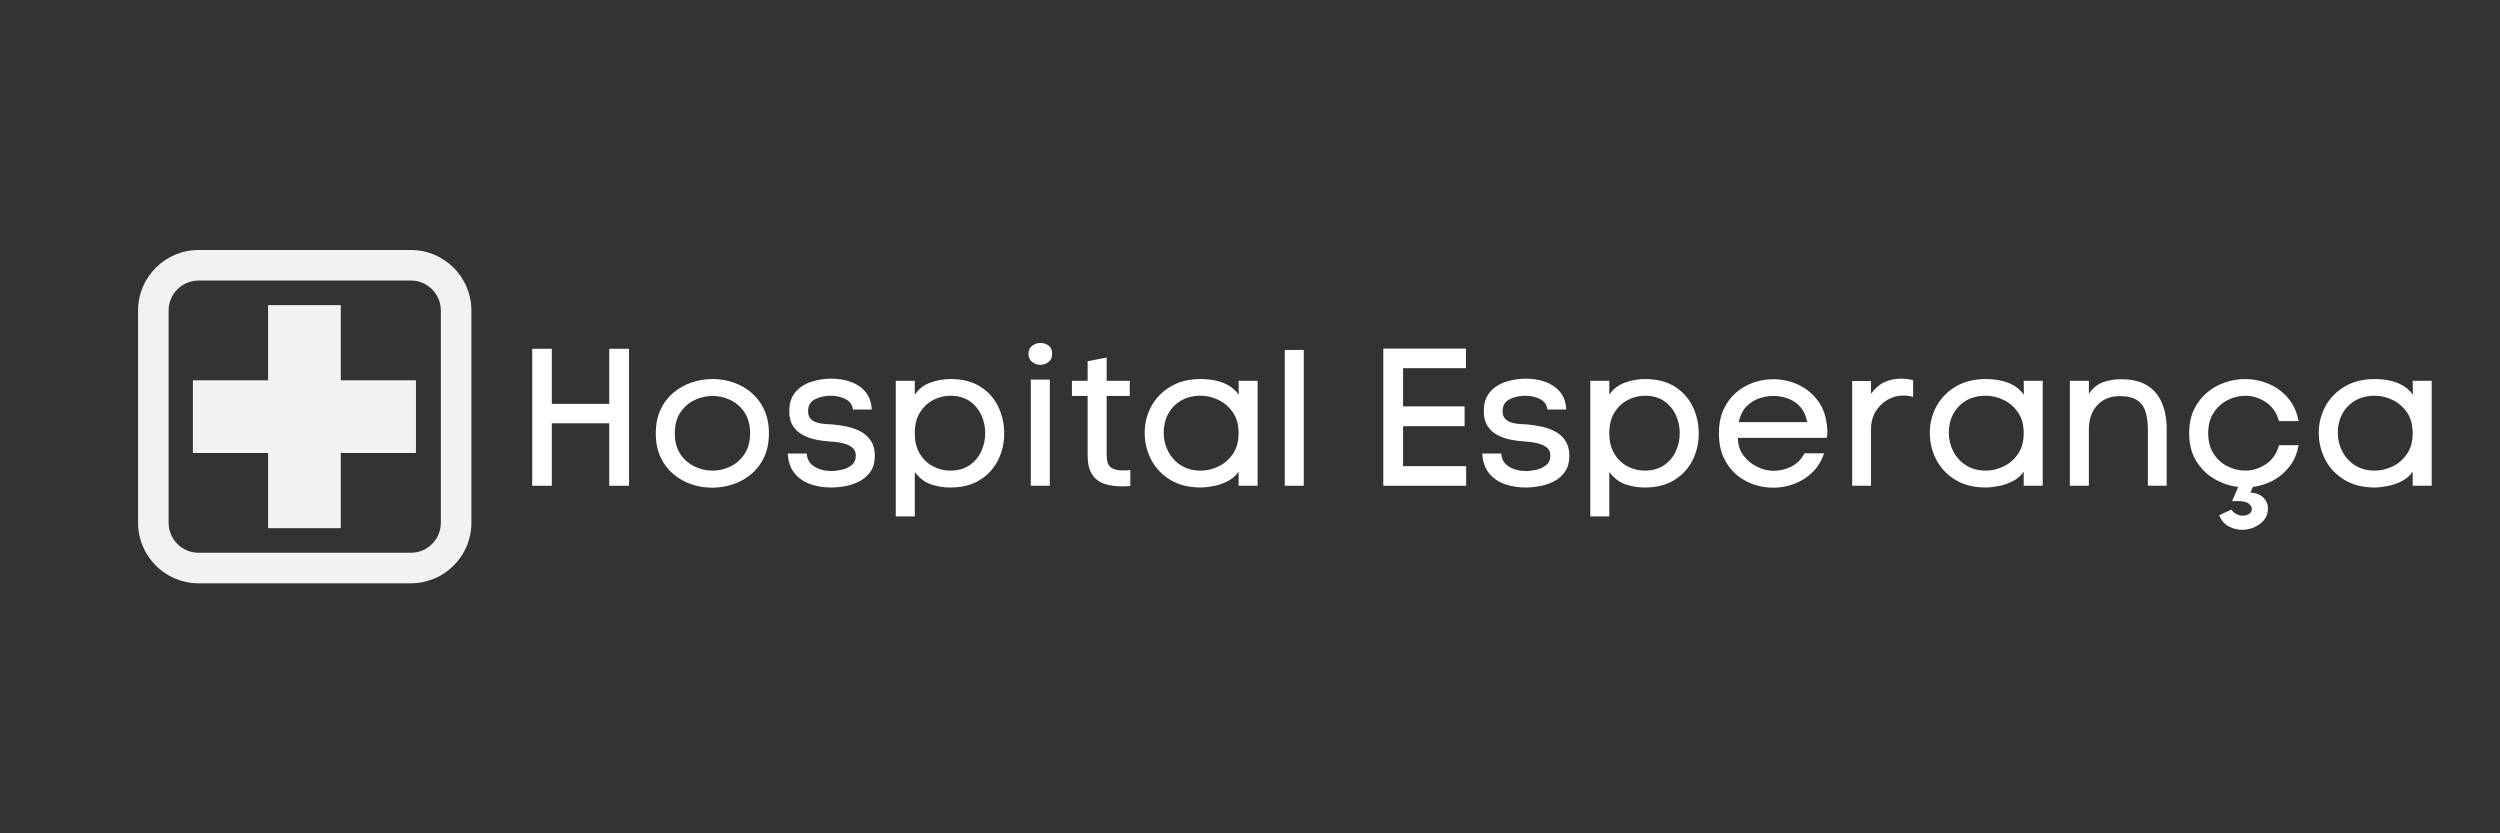 <svg xmlns="http://www.w3.org/2000/svg" xmlns:xlink="http://www.w3.org/1999/xlink" width="3000" zoomAndPan="magnify" viewBox="0 0 2250 750" height="1000" preserveAspectRatio="xMidYMid meet" version="1.0"><rect x="0" y="0" width="2250" height="750" fill="#333333" stroke="none"/><defs><g/><clipPath id="9d2a28adb7"><path d="M 124.258 225 L 424.258 225 L 424.258 525 L 124.258 525 Z M 124.258 225 " clip-rule="nonzero"/></clipPath></defs><g clip-path="url(#9d2a28adb7)"><path fill="#f2f2f2" d="M 178.703 252.48 C 163.844 252.48 151.754 264.57 151.754 279.426 L 151.754 470.543 C 151.754 485.398 163.844 497.488 178.703 497.488 L 369.816 497.488 C 384.676 497.488 396.762 485.398 396.762 470.543 L 396.762 279.426 C 396.762 264.57 384.676 252.48 369.816 252.48 Z M 369.816 524.98 L 178.703 524.98 C 148.684 524.98 124.262 500.559 124.262 470.543 L 124.262 279.426 C 124.262 249.41 148.684 224.988 178.703 224.988 L 369.816 224.988 C 399.836 224.988 424.254 249.41 424.254 279.426 L 424.254 470.543 C 424.254 500.559 399.836 524.98 369.816 524.98 " fill-opacity="1" fill-rule="nonzero"/></g><path fill="#f2f2f2" d="M 306.691 475.359 L 241.266 475.359 L 241.266 274.609 L 306.691 274.609 L 306.691 475.359 " fill-opacity="1" fill-rule="nonzero"/><path fill="#f2f2f2" d="M 173.602 407.699 L 173.602 342.27 L 374.352 342.27 L 374.352 407.699 L 173.602 407.699 " fill-opacity="1" fill-rule="nonzero"/><g fill="#ffffff" fill-opacity="1"><g transform="translate(463.976, 437.182)"><g><path d="M 84.344 -73.688 L 84.344 -123.281 L 102.156 -123.281 L 102.156 0 L 84.344 0 L 84.344 -56.234 L 32.656 -56.234 L 32.656 0 L 15.016 0 L 15.016 -123.281 L 32.656 -123.281 L 32.656 -73.688 Z M 84.344 -73.688 "/></g></g></g><g fill="#ffffff" fill-opacity="1"><g transform="translate(581.134, 437.182)"><g><path d="M 110.891 -47.156 C 110.891 -39 109.461 -31.863 106.609 -25.75 C 103.754 -19.645 99.879 -14.551 94.984 -10.469 C 90.098 -6.395 84.598 -3.336 78.484 -1.297 C 72.379 0.734 66.125 1.75 59.719 1.75 C 53.438 1.75 47.266 0.734 41.203 -1.297 C 35.148 -3.336 29.707 -6.395 24.875 -10.469 C 20.051 -14.551 16.211 -19.645 13.359 -25.75 C 10.504 -31.863 9.078 -39 9.078 -47.156 C 9.078 -55.301 10.504 -62.426 13.359 -68.531 C 16.211 -74.645 20.082 -79.738 24.969 -83.812 C 29.863 -87.895 35.363 -90.953 41.469 -92.984 C 47.582 -95.023 53.844 -96.047 60.25 -96.047 C 66.645 -96.047 72.844 -95.023 78.844 -92.984 C 84.844 -90.953 90.254 -87.895 95.078 -83.812 C 99.91 -79.738 103.754 -74.645 106.609 -68.531 C 109.461 -62.426 110.891 -55.301 110.891 -47.156 Z M 26.188 -47.156 C 26.188 -39.695 27.844 -33.492 31.156 -28.547 C 34.477 -23.598 38.727 -19.875 43.906 -17.375 C 49.094 -14.875 54.484 -13.625 60.078 -13.625 C 65.773 -13.625 71.188 -14.875 76.312 -17.375 C 81.438 -19.875 85.656 -23.625 88.969 -28.625 C 92.289 -33.633 93.953 -39.812 93.953 -47.156 C 93.953 -54.602 92.32 -60.828 89.062 -65.828 C 85.801 -70.836 81.578 -74.594 76.391 -77.094 C 71.211 -79.594 65.832 -80.844 60.25 -80.844 C 54.539 -80.844 49.094 -79.594 43.906 -77.094 C 38.727 -74.594 34.477 -70.867 31.156 -65.922 C 27.844 -60.973 26.188 -54.719 26.188 -47.156 Z M 26.188 -47.156 "/></g></g></g><g fill="#ffffff" fill-opacity="1"><g transform="translate(702.306, 437.182)"><g><path d="M 24.969 -67.234 C 24.969 -64.316 25.695 -62.039 27.156 -60.406 C 28.613 -58.781 30.504 -57.617 32.828 -56.922 C 35.16 -56.223 37.578 -55.785 40.078 -55.609 C 42.578 -55.441 44.875 -55.301 46.969 -55.188 C 51.395 -54.832 55.848 -54.16 60.328 -53.172 C 64.816 -52.18 68.922 -50.664 72.641 -48.625 C 76.367 -46.594 79.367 -43.801 81.641 -40.25 C 83.91 -36.695 85.047 -32.242 85.047 -26.891 C 85.047 -21.422 83.848 -16.852 81.453 -13.188 C 79.066 -9.52 75.926 -6.609 72.031 -4.453 C 68.133 -2.297 63.859 -0.754 59.203 0.172 C 54.547 1.109 50.004 1.578 45.578 1.578 C 39.055 1.578 32.914 0.586 27.156 -1.391 C 21.395 -3.367 16.648 -6.598 12.922 -11.078 C 9.191 -15.566 7.098 -21.535 6.641 -28.984 L 23.75 -28.984 C 24.094 -23.742 26.414 -19.812 30.719 -17.188 C 35.031 -14.57 40.098 -13.266 45.922 -13.266 C 48.836 -13.266 51.984 -13.645 55.359 -14.406 C 58.734 -15.164 61.672 -16.562 64.172 -18.594 C 66.672 -20.633 67.922 -23.516 67.922 -27.234 C 67.922 -29.922 67.133 -32.047 65.562 -33.609 C 64 -35.18 61.992 -36.406 59.547 -37.281 C 57.098 -38.156 54.594 -38.766 52.031 -39.109 C 49.477 -39.461 47.148 -39.695 45.047 -39.812 C 40.859 -40.039 36.582 -40.594 32.219 -41.469 C 27.852 -42.344 23.836 -43.77 20.172 -45.75 C 16.504 -47.727 13.562 -50.43 11.344 -53.859 C 9.133 -57.297 8.031 -61.633 8.031 -66.875 C 8.031 -74.207 9.891 -80.031 13.609 -84.344 C 17.336 -88.656 22.113 -91.738 27.938 -93.594 C 33.758 -95.457 39.695 -96.391 45.75 -96.391 C 52.039 -96.391 57.863 -95.457 63.219 -93.594 C 68.57 -91.738 72.992 -88.77 76.484 -84.688 C 79.973 -80.613 81.895 -75.258 82.25 -68.625 L 65.312 -68.625 C 64.844 -72.82 62.656 -75.938 58.75 -77.969 C 54.852 -80.008 50.348 -81.031 45.234 -81.031 C 39.992 -81.031 35.305 -79.953 31.172 -77.797 C 27.035 -75.641 24.969 -72.117 24.969 -67.234 Z M 24.969 -67.234 "/></g></g></g><g fill="#ffffff" fill-opacity="1"><g transform="translate(793.273, 437.182)"><g><path d="M 12.922 27.594 L 12.922 -94.469 L 30.031 -94.469 L 30.031 -81.906 C 33.406 -87.02 38.094 -90.656 44.094 -92.812 C 50.094 -94.969 56.055 -96.047 61.984 -96.047 C 72.93 -96.047 81.984 -93.742 89.141 -89.141 C 96.305 -84.547 101.66 -78.52 105.203 -71.062 C 108.754 -63.613 110.531 -55.582 110.531 -46.969 C 110.531 -38.469 108.695 -30.52 105.031 -23.125 C 101.363 -15.738 95.922 -9.773 88.703 -5.234 C 81.484 -0.691 72.52 1.578 61.812 1.578 C 56 1.578 50.297 0.645 44.703 -1.219 C 39.117 -3.082 34.227 -6.805 30.031 -12.391 L 30.031 27.594 Z M 30.031 -47.328 C 30.031 -39.867 31.57 -33.633 34.656 -28.625 C 37.75 -23.625 41.738 -19.875 46.625 -17.375 C 51.508 -14.875 56.57 -13.625 61.812 -13.625 C 68.801 -13.625 74.648 -15.254 79.359 -18.516 C 84.078 -21.773 87.598 -25.992 89.922 -31.172 C 92.254 -36.348 93.422 -41.734 93.422 -47.328 C 93.422 -53.023 92.254 -58.438 89.922 -63.562 C 87.598 -68.688 84.109 -72.879 79.453 -76.141 C 74.797 -79.398 68.973 -81.031 61.984 -81.031 C 56.754 -81.031 51.691 -79.773 46.797 -77.266 C 41.91 -74.766 37.895 -71.039 34.75 -66.094 C 31.602 -61.145 30.031 -54.891 30.031 -47.328 Z M 30.031 -47.328 "/></g></g></g><g fill="#ffffff" fill-opacity="1"><g transform="translate(913.573, 437.182)"><g><path d="M 12.047 -118.75 C 12.047 -122.008 13.18 -124.453 15.453 -126.078 C 17.723 -127.711 20.195 -128.531 22.875 -128.531 C 25.551 -128.531 27.969 -127.742 30.125 -126.172 C 32.281 -124.598 33.359 -122.125 33.359 -118.75 C 33.359 -115.488 32.25 -113.016 30.031 -111.328 C 27.82 -109.641 25.379 -108.797 22.703 -108.797 C 20.141 -108.797 17.723 -109.641 15.453 -111.328 C 13.18 -113.016 12.047 -115.488 12.047 -118.75 Z M 14.141 -95.516 L 14.141 0 L 31.266 0 L 31.266 -95.516 Z M 14.141 -95.516 "/></g></g></g><g fill="#ffffff" fill-opacity="1"><g transform="translate(960.541, 437.182)"><g><path d="M 35.453 -94.469 L 56.234 -94.469 L 56.234 -80.844 L 35.453 -80.844 L 35.453 -27.594 C 35.453 -22 36.727 -18.301 39.281 -16.5 C 41.844 -14.695 45.281 -13.797 49.594 -13.797 C 50.645 -13.797 51.781 -13.82 53 -13.875 C 54.219 -13.938 55.469 -14.023 56.75 -14.141 L 56.75 0.172 C 55.352 0.285 54.016 0.375 52.734 0.438 C 51.453 0.5 50.172 0.531 48.891 0.531 C 42.723 0.531 37.336 -0.312 32.734 -2 C 28.141 -3.695 24.586 -6.582 22.078 -10.656 C 19.578 -14.727 18.328 -20.43 18.328 -27.766 L 18.328 -80.844 L 4.188 -80.844 L 4.188 -94.469 L 18.328 -94.469 L 18.328 -112.109 L 35.453 -115.422 Z M 35.453 -94.469 "/></g></g></g><g fill="#ffffff" fill-opacity="1"><g transform="translate(1020.603, 437.182)"><g><path d="M 111.234 0 L 94.125 0 L 94.125 -12.75 C 91.914 -9.375 88.891 -6.633 85.047 -4.531 C 81.203 -2.438 77.125 -0.926 72.812 0 C 68.508 0.926 64.379 1.453 60.422 1.578 C 49.473 1.578 40.211 -0.719 32.641 -5.312 C 25.078 -9.914 19.348 -15.973 15.453 -23.484 C 11.555 -30.992 9.609 -39.055 9.609 -47.672 C 9.609 -56.172 11.586 -64.086 15.547 -71.422 C 19.504 -78.754 25.266 -84.691 32.828 -89.234 C 40.398 -93.773 49.484 -96.047 60.078 -96.047 C 64.035 -96.047 68.109 -95.664 72.297 -94.906 C 76.484 -94.156 80.5 -92.758 84.344 -90.719 C 88.188 -88.676 91.504 -85.738 94.297 -81.906 L 94.125 -94.469 L 111.234 -94.469 Z M 94.125 -47.328 C 94.125 -54.891 92.406 -61.145 88.969 -66.094 C 85.531 -71.039 81.191 -74.766 75.953 -77.266 C 70.723 -79.773 65.43 -81.031 60.078 -81.031 C 53.203 -81.031 47.258 -79.547 42.25 -76.578 C 37.25 -73.609 33.41 -69.617 30.734 -64.609 C 28.055 -59.609 26.719 -53.961 26.719 -47.672 C 26.719 -41.734 28.055 -36.172 30.734 -30.984 C 33.41 -25.805 37.223 -21.617 42.172 -18.422 C 47.117 -15.223 53.086 -13.625 60.078 -13.625 C 65.305 -13.625 70.539 -14.844 75.781 -17.281 C 81.02 -19.727 85.383 -23.453 88.875 -28.453 C 92.375 -33.461 94.125 -39.754 94.125 -47.328 Z M 94.125 -47.328 "/></g></g></g><g fill="#ffffff" fill-opacity="1"><g transform="translate(1143.173, 437.182)"><g><path d="M 13.094 0 L 13.094 -122.234 L 30.203 -122.234 L 30.203 0 Z M 13.094 0 "/></g></g></g><g fill="#ffffff" fill-opacity="1"><g transform="translate(1186.474, 437.182)"><g/></g></g><g fill="#ffffff" fill-opacity="1"><g transform="translate(1229.95, 437.182)"><g><path d="M 89.578 -17.641 L 89.578 0 L 15.016 0 L 15.016 -123.453 L 89.406 -123.453 L 89.406 -105.828 L 32.828 -105.828 L 32.828 -71.422 L 88.188 -71.422 L 88.188 -53.609 L 32.828 -53.609 L 32.828 -17.641 Z M 89.578 -17.641 "/></g></g></g><g fill="#ffffff" fill-opacity="1"><g transform="translate(1327.377, 437.182)"><g><path d="M 24.969 -67.234 C 24.969 -64.316 25.695 -62.039 27.156 -60.406 C 28.613 -58.781 30.504 -57.617 32.828 -56.922 C 35.16 -56.223 37.578 -55.785 40.078 -55.609 C 42.578 -55.441 44.875 -55.301 46.969 -55.188 C 51.395 -54.832 55.848 -54.16 60.328 -53.172 C 64.816 -52.18 68.922 -50.664 72.641 -48.625 C 76.367 -46.594 79.367 -43.801 81.641 -40.25 C 83.91 -36.695 85.047 -32.242 85.047 -26.891 C 85.047 -21.422 83.848 -16.852 81.453 -13.188 C 79.066 -9.52 75.926 -6.609 72.031 -4.453 C 68.133 -2.297 63.859 -0.754 59.203 0.172 C 54.547 1.109 50.004 1.578 45.578 1.578 C 39.055 1.578 32.914 0.586 27.156 -1.391 C 21.395 -3.367 16.648 -6.598 12.922 -11.078 C 9.191 -15.566 7.098 -21.535 6.641 -28.984 L 23.75 -28.984 C 24.094 -23.742 26.414 -19.812 30.719 -17.188 C 35.031 -14.57 40.098 -13.266 45.922 -13.266 C 48.836 -13.266 51.984 -13.645 55.359 -14.406 C 58.734 -15.164 61.672 -16.562 64.172 -18.594 C 66.672 -20.633 67.922 -23.516 67.922 -27.234 C 67.922 -29.922 67.133 -32.047 65.562 -33.609 C 64 -35.18 61.992 -36.406 59.547 -37.281 C 57.098 -38.156 54.594 -38.766 52.031 -39.109 C 49.477 -39.461 47.148 -39.695 45.047 -39.812 C 40.859 -40.039 36.582 -40.594 32.219 -41.469 C 27.852 -42.344 23.836 -43.77 20.172 -45.75 C 16.504 -47.727 13.562 -50.43 11.344 -53.859 C 9.133 -57.297 8.031 -61.633 8.031 -66.875 C 8.031 -74.207 9.891 -80.031 13.609 -84.344 C 17.336 -88.656 22.113 -91.738 27.938 -93.594 C 33.758 -95.457 39.695 -96.391 45.75 -96.391 C 52.039 -96.391 57.863 -95.457 63.219 -93.594 C 68.57 -91.738 72.992 -88.77 76.484 -84.688 C 79.973 -80.613 81.895 -75.258 82.25 -68.625 L 65.312 -68.625 C 64.844 -72.82 62.656 -75.938 58.75 -77.969 C 54.852 -80.008 50.348 -81.031 45.234 -81.031 C 39.992 -81.031 35.305 -79.953 31.172 -77.797 C 27.035 -75.641 24.969 -72.117 24.969 -67.234 Z M 24.969 -67.234 "/></g></g></g><g fill="#ffffff" fill-opacity="1"><g transform="translate(1418.344, 437.182)"><g><path d="M 12.922 27.594 L 12.922 -94.469 L 30.031 -94.469 L 30.031 -81.906 C 33.406 -87.02 38.094 -90.656 44.094 -92.812 C 50.094 -94.969 56.055 -96.047 61.984 -96.047 C 72.93 -96.047 81.984 -93.742 89.141 -89.141 C 96.305 -84.547 101.66 -78.52 105.203 -71.062 C 108.754 -63.613 110.531 -55.582 110.531 -46.969 C 110.531 -38.469 108.695 -30.52 105.031 -23.125 C 101.363 -15.738 95.922 -9.773 88.703 -5.234 C 81.484 -0.691 72.52 1.578 61.812 1.578 C 56 1.578 50.297 0.645 44.703 -1.219 C 39.117 -3.082 34.227 -6.805 30.031 -12.391 L 30.031 27.594 Z M 30.031 -47.328 C 30.031 -39.867 31.57 -33.633 34.656 -28.625 C 37.75 -23.625 41.738 -19.875 46.625 -17.375 C 51.508 -14.875 56.57 -13.625 61.812 -13.625 C 68.801 -13.625 74.648 -15.254 79.359 -18.516 C 84.078 -21.773 87.598 -25.992 89.922 -31.172 C 92.254 -36.348 93.422 -41.734 93.422 -47.328 C 93.422 -53.023 92.254 -58.438 89.922 -63.562 C 87.598 -68.688 84.109 -72.879 79.453 -76.141 C 74.797 -79.398 68.973 -81.031 61.984 -81.031 C 56.754 -81.031 51.691 -79.773 46.797 -77.266 C 41.91 -74.766 37.895 -71.039 34.75 -66.094 C 31.602 -61.145 30.031 -54.891 30.031 -47.328 Z M 30.031 -47.328 "/></g></g></g><g fill="#ffffff" fill-opacity="1"><g transform="translate(1538.644, 437.182)"><g><path d="M 105.828 -51.344 C 105.941 -50.875 106 -50.406 106 -49.938 C 106 -49.477 106 -48.957 106 -48.375 C 106 -46.508 105.82 -44.758 105.469 -43.125 L 25.5 -43.125 C 25.5 -36.957 27.156 -31.66 30.469 -27.234 C 33.789 -22.816 37.926 -19.414 42.875 -17.031 C 47.82 -14.645 52.625 -13.453 57.281 -13.453 C 63.102 -13.453 68.547 -14.727 73.609 -17.281 C 78.672 -19.844 82.598 -23.801 85.391 -29.156 L 103.031 -29.156 C 100.695 -22.289 97.145 -16.555 92.375 -11.953 C 87.602 -7.359 82.16 -3.926 76.047 -1.656 C 69.93 0.613 63.617 1.75 57.109 1.75 C 51.047 1.75 45.102 0.734 39.281 -1.297 C 33.469 -3.336 28.234 -6.395 23.578 -10.469 C 18.922 -14.551 15.223 -19.645 12.484 -25.75 C 9.742 -31.863 8.375 -39 8.375 -47.156 C 8.375 -55.301 9.742 -62.398 12.484 -68.453 C 15.223 -74.504 18.922 -79.566 23.578 -83.641 C 28.234 -87.711 33.469 -90.77 39.281 -92.812 C 45.102 -94.852 51.16 -95.875 57.453 -95.875 C 65.254 -95.875 72.734 -94.211 79.891 -90.891 C 87.047 -87.578 93.008 -82.629 97.781 -76.047 C 102.562 -69.473 105.242 -61.238 105.828 -51.344 Z M 87.844 -57.281 C 86.789 -62.977 84.723 -67.547 81.641 -70.984 C 78.555 -74.422 74.891 -76.922 70.641 -78.484 C 66.391 -80.055 61.992 -80.844 57.453 -80.844 C 52.91 -80.844 48.457 -80.055 44.094 -78.484 C 39.727 -76.922 35.941 -74.391 32.734 -70.891 C 29.535 -67.398 27.352 -62.863 26.188 -57.281 Z M 87.844 -57.281 "/></g></g></g><g fill="#ffffff" fill-opacity="1"><g transform="translate(1653.88, 437.182)"><g><path d="M 30.031 -82.766 C 33.406 -87.547 37.391 -91.008 41.984 -93.156 C 46.586 -95.312 51.508 -96.391 56.75 -96.391 C 58.613 -96.391 60.477 -96.27 62.344 -96.031 C 64.207 -95.801 66.066 -95.457 67.922 -95 L 67.922 -79.984 C 65.129 -80.797 62.223 -81.203 59.203 -81.203 C 53.961 -81.203 49.129 -79.891 44.703 -77.266 C 40.273 -74.648 36.723 -71.098 34.047 -66.609 C 31.367 -62.129 30.031 -56.984 30.031 -51.172 L 30.031 0 L 13.094 0 L 13.094 -94.297 L 30.031 -94.297 Z M 30.031 -82.766 "/></g></g></g><g fill="#ffffff" fill-opacity="1"><g transform="translate(1727.212, 437.182)"><g><path d="M 111.234 0 L 94.125 0 L 94.125 -12.75 C 91.914 -9.375 88.891 -6.633 85.047 -4.531 C 81.203 -2.438 77.125 -0.926 72.812 0 C 68.508 0.926 64.379 1.453 60.422 1.578 C 49.473 1.578 40.211 -0.719 32.641 -5.312 C 25.078 -9.914 19.348 -15.973 15.453 -23.484 C 11.555 -30.992 9.609 -39.055 9.609 -47.672 C 9.609 -56.172 11.586 -64.086 15.547 -71.422 C 19.504 -78.754 25.266 -84.691 32.828 -89.234 C 40.398 -93.773 49.484 -96.047 60.078 -96.047 C 64.035 -96.047 68.109 -95.664 72.297 -94.906 C 76.484 -94.156 80.5 -92.758 84.344 -90.719 C 88.188 -88.676 91.504 -85.738 94.297 -81.906 L 94.125 -94.469 L 111.234 -94.469 Z M 94.125 -47.328 C 94.125 -54.891 92.406 -61.145 88.969 -66.094 C 85.531 -71.039 81.191 -74.766 75.953 -77.266 C 70.723 -79.773 65.43 -81.031 60.078 -81.031 C 53.203 -81.031 47.258 -79.547 42.25 -76.578 C 37.25 -73.609 33.41 -69.617 30.734 -64.609 C 28.055 -59.609 26.719 -53.961 26.719 -47.672 C 26.719 -41.734 28.055 -36.172 30.734 -30.984 C 33.41 -25.805 37.223 -21.617 42.172 -18.422 C 47.117 -15.223 53.086 -13.625 60.078 -13.625 C 65.305 -13.625 70.539 -14.844 75.781 -17.281 C 81.02 -19.727 85.383 -23.453 88.875 -28.453 C 92.375 -33.461 94.125 -39.754 94.125 -47.328 Z M 94.125 -47.328 "/></g></g></g><g fill="#ffffff" fill-opacity="1"><g transform="translate(1849.782, 437.182)"><g><path d="M 30.203 -82.766 C 33.703 -87.891 37.926 -91.352 42.875 -93.156 C 47.82 -94.969 53.266 -95.875 59.203 -95.875 C 68.859 -95.875 76.68 -94.008 82.672 -90.281 C 88.672 -86.551 93.098 -81.312 95.953 -74.562 C 98.805 -67.812 100.234 -59.895 100.234 -50.812 L 100.234 0 L 83.297 0 L 83.297 -50.641 C 83.297 -56.578 82.625 -61.816 81.281 -66.359 C 79.945 -70.898 77.445 -74.422 73.781 -76.922 C 70.113 -79.422 64.844 -80.672 57.969 -80.672 C 52.031 -80.672 46.992 -79.359 42.859 -76.734 C 38.734 -74.117 35.594 -70.598 33.438 -66.172 C 31.281 -61.754 30.203 -56.812 30.203 -51.344 L 30.203 0 L 13.094 0 L 13.094 -94.469 L 30.203 -94.469 Z M 30.203 -82.766 "/></g></g></g><g fill="#ffffff" fill-opacity="1"><g transform="translate(1962.923, 437.182)"><g><path d="M 105.828 -36.5 C 104.43 -28.926 101.664 -22.488 97.531 -17.188 C 93.395 -11.895 88.473 -7.734 82.766 -4.703 C 77.066 -1.68 71.016 0.234 64.609 1.047 L 62.516 6.109 C 67.641 6.461 71.539 8.004 74.219 10.734 C 76.895 13.473 78.234 16.707 78.234 20.438 C 78.234 24.395 77.098 27.797 74.828 30.641 C 72.555 33.492 69.645 35.707 66.094 37.281 C 62.539 38.852 58.844 39.641 55 39.641 C 50.695 39.641 46.625 38.594 42.781 36.5 C 38.938 34.406 36.145 31.086 34.406 26.547 L 45.234 21.484 C 46.629 23.336 48.195 24.703 49.938 25.578 C 51.688 26.453 53.316 26.891 54.828 26.891 C 57.16 27.004 59.227 26.535 61.031 25.484 C 62.832 24.441 63.734 22.875 63.734 20.781 C 63.734 19.145 62.801 17.57 60.938 16.062 C 59.082 14.551 55.648 13.797 50.641 13.797 C 49.941 13.797 49.211 13.797 48.453 13.797 C 47.703 13.797 46.859 13.852 45.922 13.969 L 51.516 1.047 C 44.18 0.234 37.133 -2.094 30.375 -5.938 C 23.625 -9.781 18.094 -15.164 13.781 -22.094 C 9.477 -29.02 7.328 -37.43 7.328 -47.328 C 7.328 -55.473 8.781 -62.57 11.688 -68.625 C 14.602 -74.676 18.477 -79.738 23.312 -83.812 C 28.145 -87.895 33.555 -90.953 39.547 -92.984 C 45.547 -95.023 51.57 -96.047 57.625 -96.047 C 64.844 -96.047 71.828 -94.645 78.578 -91.844 C 85.328 -89.051 91.145 -84.859 96.031 -79.266 C 100.926 -73.68 104.191 -66.645 105.828 -58.156 L 88.188 -58.156 C 86.094 -65.719 82.133 -71.422 76.312 -75.266 C 70.488 -79.109 64.316 -81.031 57.797 -81.031 C 52.555 -81.031 47.375 -79.773 42.25 -77.266 C 37.133 -74.766 32.891 -71.008 29.516 -66 C 26.141 -61 24.453 -54.773 24.453 -47.328 C 24.453 -39.867 26.109 -33.633 29.422 -28.625 C 32.742 -23.625 36.961 -19.875 42.078 -17.375 C 47.203 -14.875 52.441 -13.625 57.797 -13.625 C 64.316 -13.625 70.488 -15.539 76.312 -19.375 C 82.133 -23.219 86.094 -28.926 88.188 -36.5 Z M 105.828 -36.5 "/></g></g></g><g fill="#ffffff" fill-opacity="1"><g transform="translate(2077.287, 437.182)"><g><path d="M 111.234 0 L 94.125 0 L 94.125 -12.75 C 91.914 -9.375 88.891 -6.633 85.047 -4.531 C 81.203 -2.438 77.125 -0.926 72.812 0 C 68.508 0.926 64.379 1.453 60.422 1.578 C 49.473 1.578 40.211 -0.719 32.641 -5.312 C 25.078 -9.914 19.348 -15.973 15.453 -23.484 C 11.555 -30.992 9.609 -39.055 9.609 -47.672 C 9.609 -56.172 11.586 -64.086 15.547 -71.422 C 19.504 -78.754 25.266 -84.691 32.828 -89.234 C 40.398 -93.773 49.484 -96.047 60.078 -96.047 C 64.035 -96.047 68.109 -95.664 72.297 -94.906 C 76.484 -94.156 80.5 -92.758 84.344 -90.719 C 88.188 -88.676 91.504 -85.738 94.297 -81.906 L 94.125 -94.469 L 111.234 -94.469 Z M 94.125 -47.328 C 94.125 -54.891 92.406 -61.145 88.969 -66.094 C 85.531 -71.039 81.191 -74.766 75.953 -77.266 C 70.723 -79.773 65.43 -81.031 60.078 -81.031 C 53.203 -81.031 47.258 -79.547 42.25 -76.578 C 37.25 -73.609 33.41 -69.617 30.734 -64.609 C 28.055 -59.609 26.719 -53.961 26.719 -47.672 C 26.719 -41.734 28.055 -36.172 30.734 -30.984 C 33.41 -25.805 37.223 -21.617 42.172 -18.422 C 47.117 -15.223 53.086 -13.625 60.078 -13.625 C 65.305 -13.625 70.539 -14.844 75.781 -17.281 C 81.02 -19.727 85.383 -23.453 88.875 -28.453 C 92.375 -33.461 94.125 -39.754 94.125 -47.328 Z M 94.125 -47.328 "/></g></g></g></svg>
